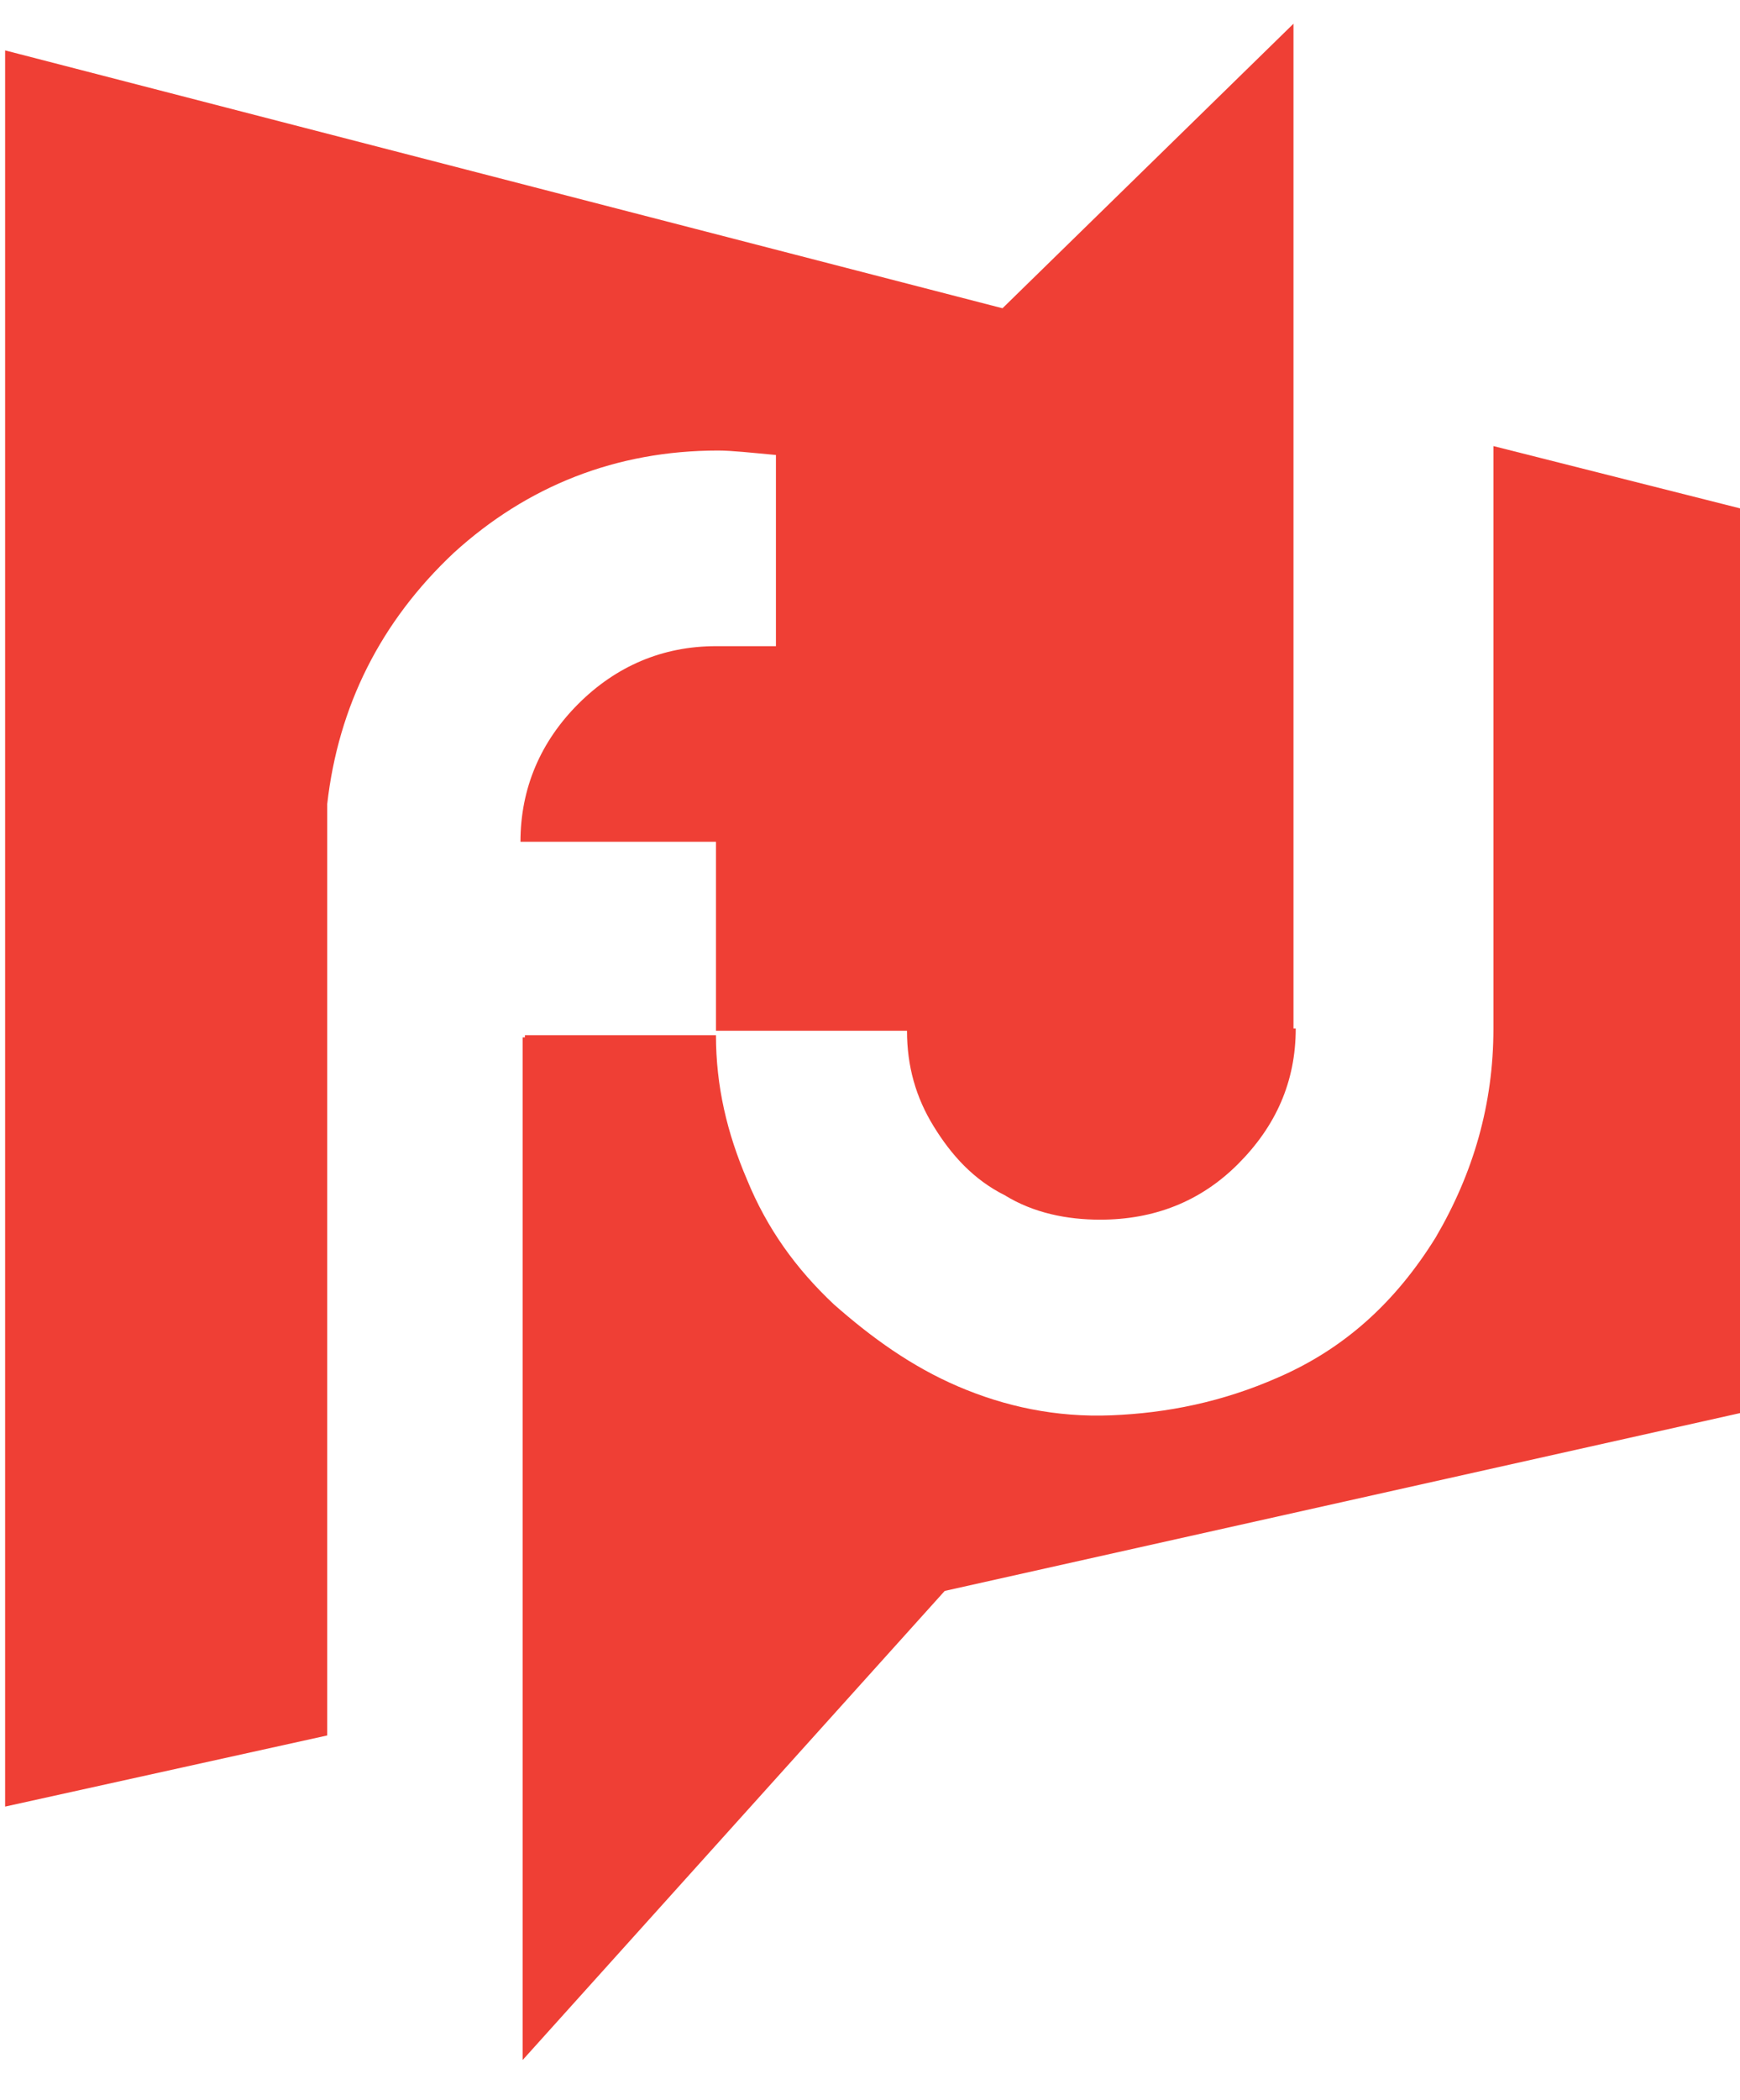 <?xml version="1.0" encoding="UTF-8"?>
<svg width="34" height="41" viewBox="0 0 34 41" fill="none" xmlns="http://www.w3.org/2000/svg">
<path d="M8.868 10.794C10.3 9.491 12.037 8.797 14.033 8.797C14.294 8.797 14.684 8.84 15.162 8.884V12.617H14.033H13.99C12.948 12.617 12.037 13.007 11.299 13.745C10.561 14.483 10.17 15.395 10.17 16.436H13.99V20.126H17.723C17.723 20.82 17.896 21.428 18.244 21.992C18.591 22.557 19.025 23.034 19.633 23.338C20.197 23.685 20.848 23.815 21.499 23.815C22.541 23.815 23.452 23.468 24.19 22.73C24.928 21.992 25.319 21.124 25.319 20.082H25.275V2.98V0.463L19.589 6.019L0.1 0.984C0.1 0.68 0.1 35.275 0.1 35.275L6.394 33.886V15.698C6.611 13.789 7.435 12.139 8.868 10.794Z" fill="#EF3F35"/>
<path d="M29.182 8.71V20.083C29.182 21.558 28.791 22.904 28.053 24.163C27.272 25.422 26.274 26.333 24.971 26.897C23.886 27.375 22.801 27.592 21.716 27.635C20.631 27.679 19.633 27.462 18.721 27.071C17.809 26.68 17.028 26.116 16.29 25.465C15.552 24.77 14.988 23.989 14.597 23.034C14.207 22.123 13.99 21.211 13.99 20.213H10.257V20.256H10.213V40.223L18.46 31.064L34 27.592V9.926L29.182 8.71Z" fill="#EF3F35"/>
</svg>
